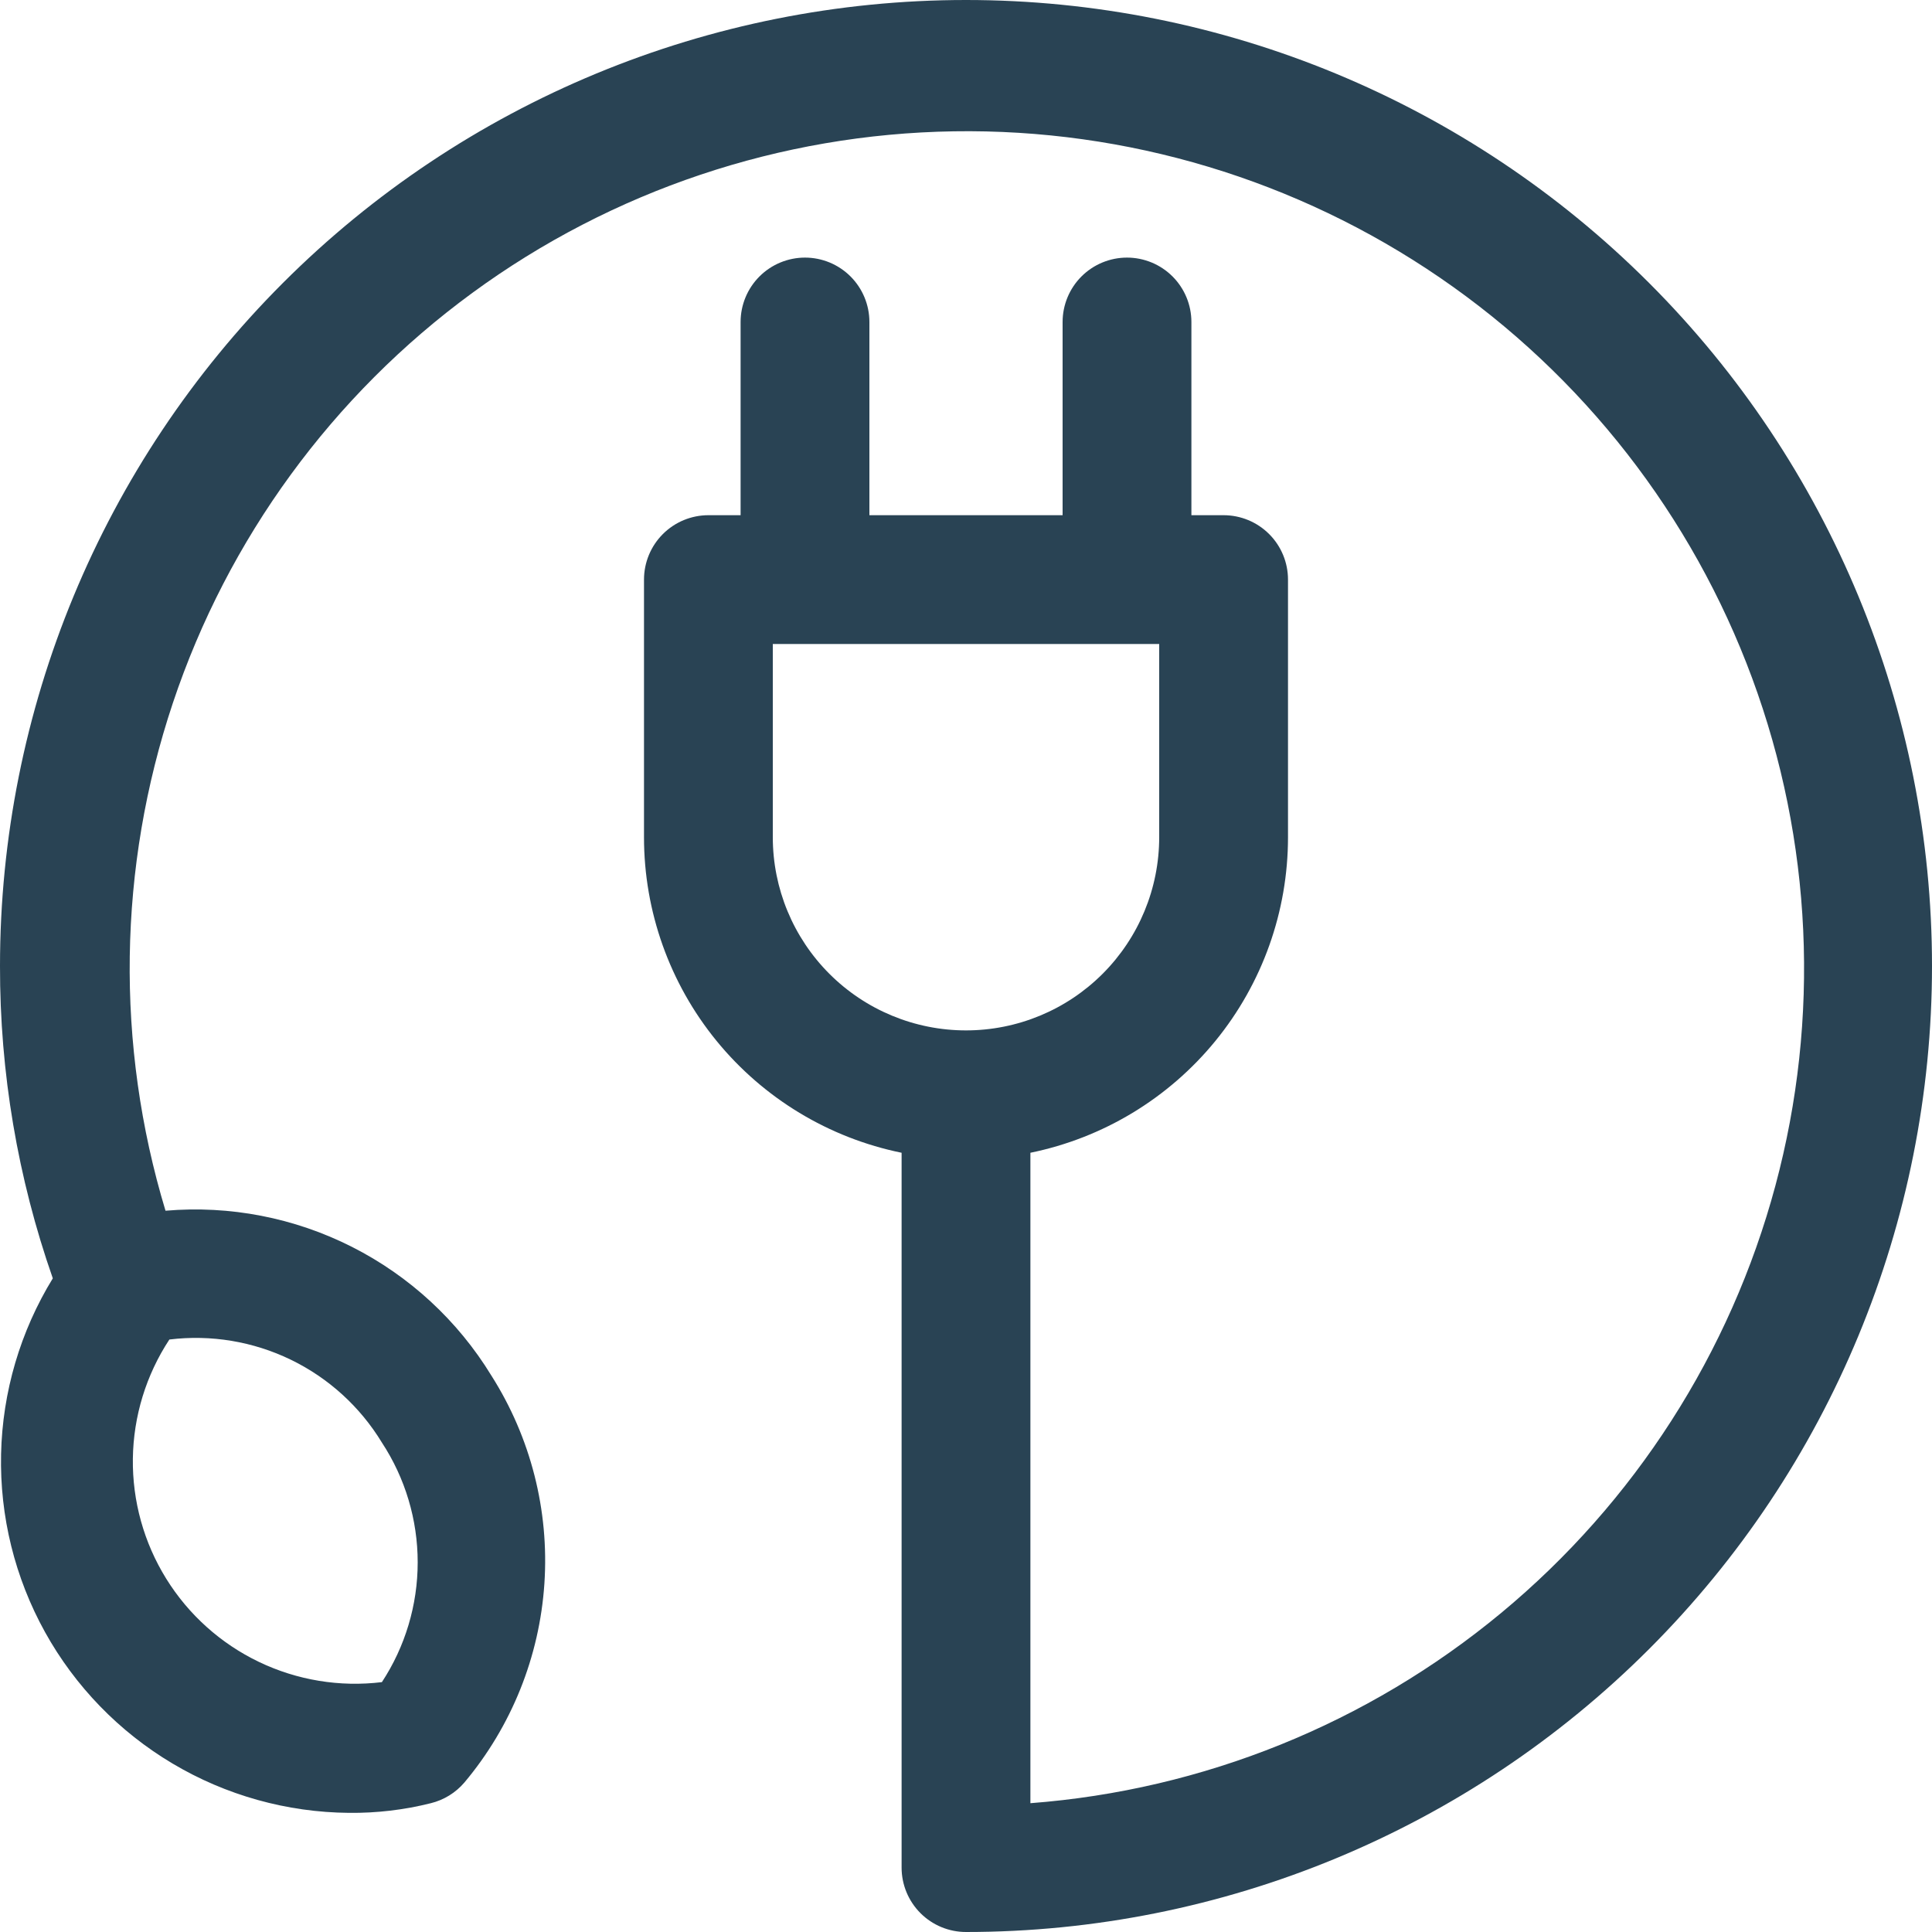 <svg width="512" height="512" viewBox="0 0 480 480" fill="none" xmlns="http://www.w3.org/2000/svg">
<path d="M240 0C176.348 0 115.303 25.286 70.295 70.294C25.286 115.303 0 176.348 0 240C-0.043 266.422 4.393 292.661 13.12 317.6C5.044 330.763 0.608 345.834 0.267 361.274C-0.075 376.713 3.69 391.966 11.175 405.473C18.662 418.98 29.6 430.257 42.873 438.151C56.147 446.045 71.278 450.272 86.72 450.4C93.569 450.473 100.398 449.666 107.04 448C110.28 447.202 113.189 445.412 115.36 442.88C127.078 428.925 134.046 411.601 135.254 393.419C136.463 375.237 131.848 357.143 122.08 341.76C113.724 328.084 101.723 317.008 87.422 309.772C73.122 302.537 57.088 299.43 41.12 300.8C28.655 259.575 29.294 215.497 42.95 174.65C56.605 133.804 82.604 98.204 117.356 72.764C152.108 47.324 193.9 33.299 236.963 32.625C280.027 31.951 322.237 44.661 357.768 69.001C393.3 93.342 420.399 128.111 435.326 168.51C450.253 208.909 452.271 252.946 441.102 294.541C429.933 336.136 406.127 373.238 372.972 400.726C339.816 428.214 298.945 444.732 256 448V286.4C274.07 282.712 290.311 272.893 301.973 258.606C313.636 244.32 320.004 226.442 320 208V144C320 139.757 318.315 135.687 315.314 132.686C312.313 129.686 308.244 128 304 128H296V80C296 75.757 294.315 71.687 291.314 68.686C288.313 65.686 284.244 64 280 64C275.757 64 271.687 65.686 268.687 68.686C265.686 71.687 264 75.757 264 80V128H216V80C216 75.757 214.315 71.687 211.314 68.686C208.313 65.686 204.244 64 200 64C195.757 64 191.687 65.686 188.687 68.686C185.686 71.687 184 75.757 184 80V128H176C171.757 128 167.687 129.686 164.687 132.686C161.686 135.687 160 139.757 160 144V208C159.997 226.442 166.365 244.32 178.027 258.606C189.69 272.893 205.93 282.712 224 286.4V464C224 468.243 225.686 472.313 228.687 475.314C231.687 478.314 235.757 480 240 480C303.652 480 364.697 454.714 409.706 409.706C454.715 364.697 480 303.652 480 240C480 176.348 454.715 115.303 409.706 70.294C364.697 25.286 303.652 9.48488e-07 240 0V0ZM94.88 358.4C100.682 367.241 103.774 377.585 103.774 388.16C103.774 398.735 100.682 409.079 94.88 417.92C84.428 419.194 73.829 417.451 64.335 412.898C54.84 408.344 46.846 401.17 41.296 392.222C35.745 383.274 32.87 372.925 33.009 362.397C33.148 351.868 36.296 341.598 42.08 332.8C52.411 331.534 62.889 333.275 72.254 337.816C81.62 342.357 89.476 349.504 94.88 358.4ZM192 208V160H288V208C288 220.73 282.943 232.939 273.941 241.941C264.94 250.943 252.731 256 240 256C227.27 256 215.061 250.943 206.059 241.941C197.057 232.939 192 220.73 192 208V208Z" fill="#294354"/>
</svg>
